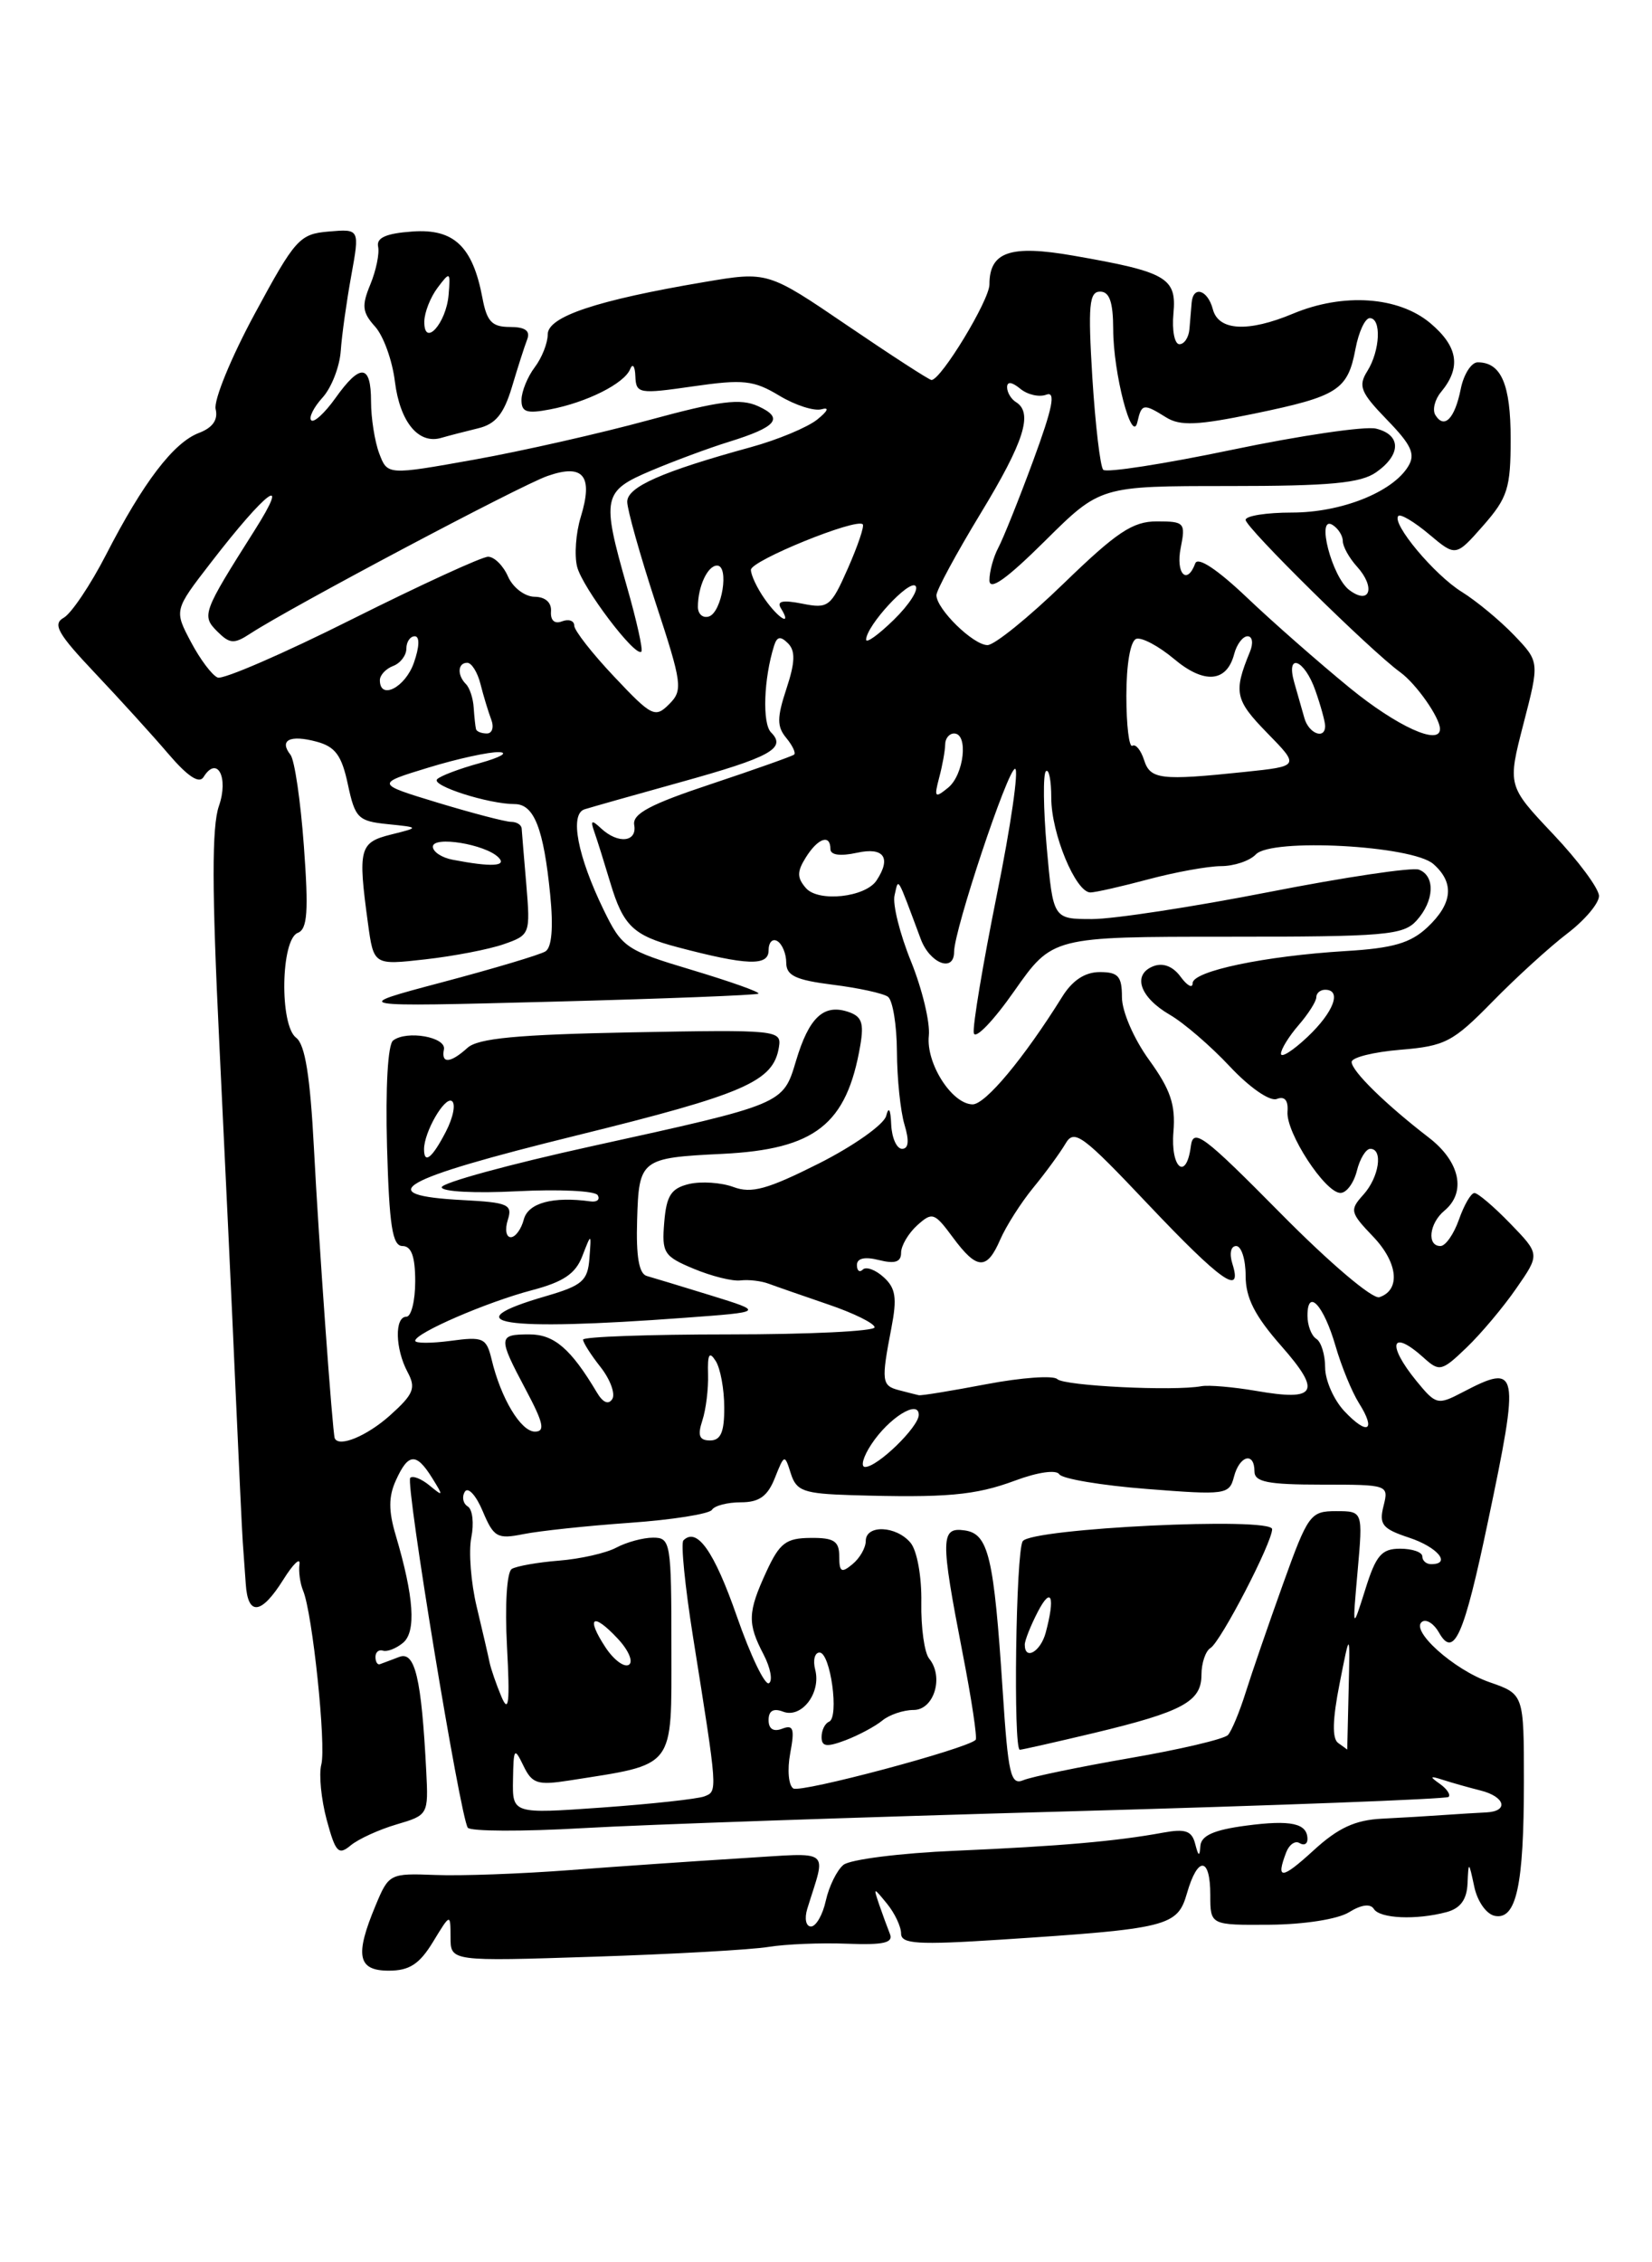 <?xml version="1.0" encoding="UTF-8" standalone="no"?>
<!DOCTYPE svg PUBLIC "-//W3C//DTD SVG 1.1//EN" "http://www.w3.org/Graphics/SVG/1.1/DTD/svg11.dtd" >
<svg xmlns="http://www.w3.org/2000/svg" xmlns:xlink="http://www.w3.org/1999/xlink" version="1.1" viewBox="0 0 187 256">
 <g >
 <path fill="currentColor"
d=" M 49.01 219.75 C 50.99 216.50 50.99 216.50 51.00 219.22 C 51.00 221.95 51.00 221.95 67.25 221.42 C 76.19 221.13 85.08 220.63 87.00 220.31 C 88.92 220.00 92.92 219.83 95.89 219.95 C 100.03 220.11 101.15 219.85 100.73 218.83 C 100.44 218.10 99.89 216.60 99.51 215.50 C 98.85 213.53 98.86 213.53 100.42 215.44 C 101.29 216.51 102.00 218.02 102.00 218.80 C 102.00 219.98 103.86 220.10 113.25 219.49 C 132.25 218.25 133.28 218.00 134.36 214.24 C 135.58 210.00 137.00 210.10 137.00 214.43 C 137.00 217.85 137.00 217.85 143.75 217.80 C 147.63 217.77 151.44 217.17 152.70 216.39 C 154.08 215.53 155.12 215.39 155.51 216.01 C 156.19 217.11 160.31 217.29 163.75 216.37 C 165.31 215.95 166.04 214.96 166.12 213.13 C 166.23 210.58 166.26 210.59 166.88 213.49 C 167.23 215.16 168.26 216.62 169.22 216.80 C 171.65 217.27 172.50 213.33 172.50 201.61 C 172.50 191.71 172.50 191.71 168.62 190.36 C 164.54 188.95 159.52 184.42 161.00 183.50 C 161.48 183.20 162.33 183.75 162.88 184.73 C 164.57 187.73 165.71 185.15 168.42 172.23 C 172.07 154.89 171.93 154.22 165.57 157.54 C 162.74 159.02 162.55 158.97 160.35 156.29 C 156.91 152.08 157.48 150.31 161.19 153.67 C 162.93 155.24 163.21 155.18 166.00 152.50 C 167.63 150.94 170.17 147.92 171.64 145.79 C 174.32 141.93 174.32 141.93 170.96 138.46 C 169.12 136.56 167.29 135.00 166.90 135.00 C 166.51 135.00 165.73 136.35 165.15 138.00 C 164.57 139.65 163.63 141.00 163.05 141.00 C 161.49 141.00 161.78 138.43 163.50 137.00 C 166.01 134.92 165.27 131.45 161.75 128.74 C 156.84 124.96 153.00 121.20 153.00 120.17 C 153.00 119.66 155.49 119.04 158.53 118.79 C 163.60 118.37 164.47 117.91 168.93 113.36 C 171.60 110.63 175.41 107.16 177.39 105.65 C 179.38 104.14 181.00 102.22 181.00 101.39 C 181.00 100.56 178.67 97.41 175.82 94.40 C 170.64 88.92 170.64 88.92 172.45 81.91 C 174.27 74.89 174.27 74.89 171.39 71.88 C 169.80 70.22 167.14 68.02 165.49 66.99 C 162.37 65.07 157.47 59.20 158.29 58.38 C 158.54 58.13 160.11 59.06 161.77 60.46 C 164.79 63.00 164.79 63.00 167.90 59.47 C 170.66 56.32 171.00 55.25 171.00 49.67 C 171.00 43.49 169.93 41.00 167.27 41.00 C 166.55 41.00 165.68 42.36 165.35 44.02 C 164.68 47.37 163.49 48.60 162.48 46.97 C 162.12 46.39 162.41 45.21 163.12 44.36 C 165.42 41.58 165.06 39.23 161.91 36.57 C 158.31 33.55 152.06 33.11 146.35 35.50 C 141.27 37.62 137.93 37.44 137.29 35.00 C 136.71 32.79 135.06 32.28 134.89 34.25 C 134.84 34.94 134.72 36.28 134.64 37.24 C 134.56 38.19 134.05 38.96 133.50 38.95 C 132.95 38.94 132.65 37.37 132.83 35.47 C 133.21 31.43 132.07 30.77 121.50 28.93 C 114.35 27.68 112.00 28.49 112.00 32.19 C 112.00 33.97 106.52 43.00 105.44 43.00 C 105.19 43.00 100.91 40.23 95.94 36.85 C 86.90 30.70 86.90 30.70 79.70 31.92 C 67.53 33.98 62.00 35.83 62.00 37.84 C 62.00 38.82 61.34 40.49 60.53 41.56 C 59.72 42.63 59.05 44.28 59.03 45.22 C 59.01 46.63 59.59 46.84 62.25 46.33 C 66.41 45.54 70.68 43.40 71.33 41.77 C 71.61 41.07 71.88 41.43 71.92 42.57 C 72.00 44.55 72.30 44.61 78.46 43.72 C 84.14 42.90 85.32 43.03 88.21 44.77 C 90.02 45.86 92.17 46.55 93.00 46.31 C 93.91 46.05 93.72 46.50 92.50 47.48 C 91.40 48.36 88.03 49.77 85.00 50.60 C 74.94 53.36 71.00 55.10 71.00 56.78 C 71.00 57.67 72.45 62.81 74.21 68.20 C 77.23 77.39 77.32 78.11 75.74 79.69 C 74.16 81.27 73.77 81.08 69.53 76.58 C 67.04 73.95 65.00 71.34 65.00 70.79 C 65.00 70.24 64.38 70.02 63.62 70.31 C 62.78 70.64 62.30 70.21 62.37 69.20 C 62.45 68.18 61.73 67.54 60.50 67.53 C 59.40 67.51 58.06 66.49 57.51 65.25 C 56.97 64.01 55.95 63.00 55.25 63.00 C 54.55 63.00 47.63 66.18 39.87 70.06 C 32.12 73.95 25.26 76.92 24.64 76.67 C 24.01 76.42 22.65 74.61 21.61 72.64 C 19.71 69.05 19.71 69.05 23.86 63.68 C 30.19 55.47 33.02 53.39 28.81 60.03 C 22.92 69.33 22.80 69.66 24.61 71.47 C 26.02 72.87 26.50 72.90 28.36 71.68 C 32.86 68.74 58.89 54.93 61.98 53.86 C 66.04 52.44 67.17 53.83 65.74 58.50 C 65.18 60.31 65.00 62.85 65.33 64.14 C 65.94 66.52 71.92 74.42 72.60 73.74 C 72.80 73.53 72.07 70.25 70.98 66.44 C 68.07 56.24 68.21 55.58 73.75 53.24 C 76.36 52.14 80.30 50.68 82.50 50.00 C 87.95 48.31 88.77 47.31 85.83 45.97 C 83.82 45.05 81.49 45.35 73.44 47.54 C 67.99 49.03 59.11 51.04 53.70 52.01 C 43.86 53.77 43.86 53.77 42.93 51.32 C 42.42 49.97 42.00 47.32 42.00 45.43 C 42.00 41.19 40.79 41.08 37.96 45.06 C 36.76 46.74 35.53 47.87 35.23 47.56 C 34.93 47.26 35.50 46.10 36.51 44.99 C 37.52 43.88 38.44 41.51 38.57 39.73 C 38.69 37.95 39.23 34.11 39.76 31.20 C 40.72 25.90 40.72 25.90 37.21 26.20 C 33.91 26.48 33.42 27.02 28.84 35.50 C 26.16 40.45 24.17 45.31 24.41 46.30 C 24.70 47.51 24.07 48.40 22.52 48.99 C 19.65 50.08 16.22 54.57 12.01 62.76 C 10.24 66.20 8.08 69.41 7.22 69.90 C 5.92 70.62 6.53 71.70 10.73 76.14 C 13.52 79.09 17.27 83.21 19.06 85.31 C 21.24 87.86 22.55 88.73 23.04 87.93 C 24.58 85.45 25.91 87.96 24.78 91.21 C 23.97 93.52 23.98 100.72 24.82 117.94 C 25.45 130.90 26.28 148.47 26.65 157.00 C 27.03 165.53 27.40 173.40 27.48 174.50 C 27.56 175.60 27.71 177.74 27.82 179.25 C 28.06 182.90 29.58 182.72 32.07 178.75 C 33.19 176.96 34.01 176.18 33.90 177.00 C 33.78 177.82 33.97 179.18 34.31 180.00 C 35.37 182.51 36.94 197.52 36.37 199.68 C 36.08 200.80 36.36 203.61 36.98 205.93 C 37.98 209.62 38.31 209.98 39.70 208.82 C 40.57 208.10 42.91 207.03 44.89 206.45 C 48.46 205.40 48.50 205.34 48.25 200.45 C 47.71 189.89 46.98 186.79 45.18 187.50 C 44.25 187.85 43.27 188.23 43.00 188.32 C 42.73 188.42 42.50 188.05 42.50 187.50 C 42.50 186.95 42.88 186.63 43.36 186.79 C 43.83 186.94 44.85 186.54 45.62 185.90 C 47.13 184.65 46.86 180.70 44.80 173.75 C 43.97 170.97 43.97 169.35 44.82 167.50 C 46.22 164.41 47.12 164.36 48.92 167.25 C 50.21 169.32 50.19 169.39 48.64 168.11 C 47.71 167.34 46.72 166.95 46.44 167.23 C 45.86 167.80 52.09 205.58 52.95 206.82 C 53.25 207.24 59.12 207.27 66.00 206.87 C 72.88 206.47 97.62 205.62 121.00 204.97 C 144.38 204.32 163.71 203.58 163.97 203.34 C 164.23 203.09 163.78 202.42 162.97 201.85 C 161.78 201.01 161.85 200.93 163.34 201.41 C 164.36 201.74 166.27 202.28 167.59 202.61 C 170.38 203.31 170.82 204.96 168.25 205.09 C 167.29 205.13 165.15 205.27 163.50 205.38 C 161.85 205.50 158.68 205.69 156.45 205.80 C 153.40 205.95 151.47 206.84 148.70 209.38 C 145.07 212.70 144.39 212.75 145.60 209.59 C 145.94 208.72 146.61 208.26 147.10 208.56 C 147.60 208.87 148.00 208.67 148.00 208.12 C 148.00 206.32 146.15 205.91 141.03 206.59 C 137.41 207.07 135.97 207.71 135.88 208.88 C 135.79 210.14 135.66 210.09 135.29 208.65 C 134.91 207.17 134.18 206.92 131.66 207.38 C 126.34 208.36 120.00 208.91 108.15 209.43 C 101.91 209.69 96.20 210.42 95.47 211.03 C 94.73 211.64 93.84 213.46 93.48 215.07 C 93.13 216.68 92.37 218.00 91.80 218.00 C 91.23 218.00 91.04 217.11 91.38 216.00 C 93.53 209.02 94.35 209.65 83.90 210.28 C 78.73 210.60 70.00 211.20 64.50 211.62 C 59.00 212.04 52.15 212.29 49.27 212.17 C 44.13 211.97 44.01 212.03 42.52 215.61 C 40.14 221.30 40.49 223.00 44.01 223.00 C 46.34 223.00 47.48 222.26 49.01 219.75 Z  M 54.11 48.47 C 56.09 48.00 57.02 46.87 57.94 43.82 C 58.60 41.61 59.38 39.16 59.68 38.40 C 60.05 37.43 59.44 37.00 57.72 37.00 C 55.69 37.00 55.11 36.39 54.61 33.72 C 53.51 27.87 51.37 25.85 46.66 26.20 C 43.70 26.41 42.59 26.91 42.80 27.91 C 42.97 28.69 42.57 30.61 41.92 32.19 C 40.92 34.60 41.01 35.35 42.45 36.95 C 43.40 37.99 44.41 40.79 44.70 43.17 C 45.27 47.75 47.37 50.31 49.95 49.55 C 50.80 49.30 52.68 48.82 54.11 48.47 Z  M 58.07 201.38 C 58.13 197.80 58.22 197.68 59.25 199.81 C 60.23 201.84 60.84 202.04 64.43 201.48 C 76.57 199.57 76.00 200.31 76.00 186.46 C 76.00 174.53 75.91 174.00 73.93 174.00 C 72.80 174.00 70.92 174.51 69.76 175.13 C 68.60 175.75 65.68 176.41 63.27 176.60 C 60.87 176.79 58.46 177.22 57.93 177.54 C 57.37 177.89 57.14 181.63 57.39 186.32 C 57.73 192.70 57.59 193.95 56.76 192.00 C 56.18 190.62 55.58 188.88 55.42 188.13 C 55.27 187.38 54.61 184.54 53.96 181.82 C 53.31 179.11 53.03 175.58 53.35 173.98 C 53.67 172.38 53.49 170.80 52.95 170.47 C 52.41 170.14 52.26 169.39 52.62 168.80 C 52.98 168.22 53.89 169.21 54.64 171.00 C 55.89 173.97 56.29 174.19 59.25 173.60 C 61.04 173.24 66.45 172.66 71.29 172.32 C 76.12 171.98 80.31 171.31 80.59 170.85 C 80.88 170.38 82.35 170.00 83.87 170.00 C 85.93 170.00 86.89 169.32 87.71 167.25 C 88.79 164.54 88.82 164.53 89.52 166.75 C 90.15 168.73 90.97 169.02 96.37 169.19 C 107.10 169.51 110.39 169.22 114.91 167.54 C 117.48 166.58 119.57 166.29 119.91 166.83 C 120.23 167.34 124.69 168.09 129.81 168.49 C 138.75 169.19 139.15 169.14 139.68 167.11 C 140.31 164.69 142.00 164.25 142.00 166.50 C 142.00 167.70 143.51 168.00 149.61 168.00 C 157.16 168.00 157.21 168.02 156.61 170.42 C 156.08 172.51 156.48 173.00 159.50 174.00 C 162.72 175.06 164.34 177.00 162.00 177.00 C 161.45 177.00 161.00 176.61 161.00 176.12 C 161.00 175.64 159.87 175.25 158.49 175.25 C 156.39 175.25 155.75 175.99 154.54 179.88 C 153.08 184.50 153.08 184.50 153.68 177.75 C 154.28 171.00 154.28 171.00 151.23 171.00 C 148.33 171.00 148.06 171.37 145.23 179.25 C 143.60 183.79 141.70 189.30 141.01 191.50 C 140.32 193.70 139.42 195.87 139.00 196.33 C 138.58 196.79 133.57 197.97 127.87 198.95 C 122.17 199.94 116.76 201.06 115.85 201.44 C 114.40 202.05 114.12 200.84 113.50 191.32 C 112.51 176.17 111.90 173.57 109.21 173.18 C 106.46 172.78 106.44 174.06 108.95 187.00 C 109.97 192.22 110.64 196.67 110.44 196.88 C 109.47 197.89 90.66 202.91 89.80 202.38 C 89.26 202.04 89.10 200.27 89.45 198.40 C 89.97 195.62 89.81 195.13 88.54 195.62 C 87.55 196.00 87.00 195.65 87.00 194.64 C 87.00 193.59 87.55 193.27 88.64 193.69 C 90.73 194.49 92.96 191.58 92.28 188.95 C 92.00 187.88 92.22 187.00 92.77 187.00 C 94.01 187.00 95.02 194.37 93.84 194.83 C 93.38 195.02 93.00 195.79 93.00 196.56 C 93.00 197.66 93.57 197.73 95.72 196.92 C 97.21 196.35 99.08 195.35 99.88 194.69 C 100.67 194.04 102.26 193.50 103.41 193.50 C 105.73 193.50 106.87 189.76 105.18 187.69 C 104.64 187.04 104.24 184.17 104.29 181.33 C 104.34 178.41 103.81 175.47 103.07 174.58 C 101.45 172.64 98.00 172.50 98.00 174.38 C 98.00 175.14 97.33 176.32 96.50 177.00 C 95.25 178.04 95.00 177.90 95.00 176.12 C 95.00 174.39 94.40 174.00 91.75 174.03 C 88.97 174.05 88.25 174.60 86.75 177.85 C 84.63 182.45 84.59 183.70 86.44 187.23 C 87.22 188.74 87.49 190.20 87.04 190.47 C 86.59 190.75 84.95 187.34 83.40 182.88 C 80.84 175.54 78.89 172.77 77.36 174.31 C 77.05 174.62 77.54 179.51 78.44 185.18 C 81.26 202.88 81.25 202.69 79.72 203.28 C 78.95 203.57 73.74 204.14 68.16 204.54 C 58.00 205.26 58.00 205.26 58.07 201.38 Z  M 123.81 196.11 C 133.88 193.70 136.00 192.55 136.00 189.52 C 136.00 188.20 136.46 186.83 137.02 186.49 C 138.20 185.76 144.00 174.57 144.00 173.04 C 144.00 171.62 116.75 172.94 115.77 174.40 C 114.99 175.56 114.68 198.00 115.44 198.00 C 115.68 198.00 119.44 197.15 123.81 196.11 Z  M 151.47 197.23 C 150.78 196.74 150.83 194.58 151.64 190.50 C 152.82 184.50 152.82 184.50 152.66 191.24 C 152.57 194.95 152.50 197.98 152.50 197.98 C 152.50 197.97 152.04 197.64 151.47 197.23 Z  M 68.53 186.40 C 66.29 182.99 67.09 182.40 69.90 185.40 C 71.15 186.72 71.72 188.06 71.18 188.39 C 70.65 188.71 69.46 187.82 68.53 186.40 Z  M 98.62 163.46 C 100.60 160.44 104.00 158.32 104.00 160.10 C 104.00 161.47 99.34 166.00 97.93 166.00 C 97.39 166.00 97.70 164.86 98.62 163.46 Z  M 37.89 162.75 C 37.64 162.14 36.08 140.47 35.54 130.00 C 35.11 121.80 34.54 118.19 33.52 117.43 C 31.63 116.00 31.78 106.30 33.71 105.56 C 34.80 105.14 34.94 103.15 34.40 95.77 C 34.03 90.67 33.35 86.01 32.88 85.41 C 31.57 83.75 32.82 83.12 35.81 83.92 C 37.96 84.49 38.68 85.48 39.38 88.77 C 40.19 92.58 40.54 92.92 43.88 93.26 C 47.50 93.63 47.50 93.63 44.25 94.44 C 40.68 95.33 40.50 96.04 41.65 104.47 C 42.30 109.22 42.30 109.22 48.14 108.56 C 51.35 108.20 55.35 107.43 57.01 106.85 C 60.00 105.81 60.04 105.69 59.58 100.14 C 59.31 97.04 59.08 94.16 59.05 93.75 C 59.02 93.34 58.49 93.00 57.86 93.00 C 57.23 93.00 53.52 92.03 49.61 90.85 C 42.50 88.69 42.50 88.69 48.50 86.86 C 51.80 85.85 55.40 85.07 56.50 85.11 C 57.60 85.16 56.62 85.71 54.32 86.35 C 52.02 86.98 49.84 87.80 49.48 88.18 C 48.77 88.90 55.29 90.99 58.27 90.99 C 60.46 91.00 61.54 93.77 62.28 101.24 C 62.65 104.96 62.46 107.22 61.74 107.66 C 61.13 108.04 55.87 109.61 50.06 111.15 C 39.50 113.95 39.50 113.95 62.50 113.35 C 75.15 113.02 85.66 112.61 85.85 112.44 C 86.05 112.26 82.67 111.07 78.35 109.77 C 70.83 107.52 70.41 107.23 68.33 102.96 C 65.37 96.87 64.46 92.12 66.17 91.58 C 66.90 91.35 71.78 89.97 77.00 88.52 C 87.21 85.69 89.07 84.67 87.28 82.88 C 86.27 81.87 86.45 76.80 87.62 73.08 C 87.95 72.02 88.35 71.95 89.20 72.80 C 90.05 73.65 90.01 74.95 89.02 77.94 C 87.94 81.21 87.94 82.22 88.99 83.49 C 89.70 84.35 90.11 85.20 89.89 85.39 C 89.68 85.57 85.45 87.07 80.50 88.72 C 73.60 91.01 71.57 92.09 71.79 93.35 C 72.14 95.30 69.97 95.53 68.05 93.75 C 66.96 92.73 66.81 92.81 67.28 94.15 C 67.60 95.05 68.41 97.64 69.09 99.91 C 70.55 104.78 71.69 105.87 76.72 107.19 C 84.57 109.26 87.00 109.34 87.00 107.55 C 87.00 106.63 87.45 106.16 88.00 106.50 C 88.55 106.84 89.00 107.94 89.00 108.94 C 89.00 110.40 90.07 110.90 94.26 111.43 C 97.15 111.79 99.96 112.40 100.51 112.79 C 101.05 113.18 101.51 115.97 101.53 119.00 C 101.54 122.03 101.93 125.74 102.38 127.25 C 102.94 129.10 102.85 130.00 102.11 130.00 C 101.50 130.00 100.95 128.76 100.88 127.25 C 100.81 125.51 100.60 125.15 100.31 126.28 C 100.05 127.25 96.62 129.68 92.69 131.66 C 86.88 134.58 85.06 135.09 83.02 134.32 C 81.63 133.81 79.38 133.66 78.00 133.98 C 75.97 134.47 75.44 135.28 75.19 138.31 C 74.90 141.78 75.14 142.16 78.52 143.57 C 80.53 144.41 82.92 145.01 83.83 144.89 C 84.75 144.78 86.17 144.95 87.00 145.26 C 87.83 145.57 90.86 146.62 93.75 147.61 C 96.64 148.59 99.00 149.76 99.00 150.20 C 99.00 150.64 91.58 151.00 82.50 151.00 C 73.42 151.00 66.00 151.27 66.00 151.59 C 66.00 151.92 66.89 153.32 67.99 154.71 C 69.08 156.10 69.67 157.72 69.31 158.31 C 68.89 158.99 68.25 158.73 67.57 157.58 C 64.62 152.62 62.73 151.00 59.93 151.00 C 56.37 151.00 56.35 151.29 59.52 157.26 C 61.52 161.02 61.74 162.00 60.55 162.00 C 58.96 162.00 56.70 158.24 55.65 153.84 C 55.06 151.39 54.70 151.23 51.00 151.73 C 48.80 152.02 47.00 152.02 47.00 151.72 C 47.00 150.85 55.08 147.35 60.21 146.00 C 63.78 145.06 65.16 144.13 65.92 142.13 C 66.94 139.50 66.94 139.50 66.72 142.40 C 66.53 144.94 65.91 145.47 61.80 146.67 C 51.10 149.77 56.76 150.66 77.50 149.12 C 86.50 148.46 86.50 148.46 80.50 146.60 C 77.20 145.58 73.92 144.59 73.22 144.39 C 72.33 144.15 71.99 142.19 72.12 138.04 C 72.32 131.18 72.53 131.02 81.78 130.57 C 92.28 130.05 95.84 127.25 97.38 118.31 C 97.82 115.71 97.55 114.99 95.92 114.47 C 93.20 113.61 91.56 115.18 90.11 120.03 C 88.63 124.98 88.79 124.91 66.96 129.71 C 57.63 131.76 50.00 133.85 50.00 134.35 C 50.00 134.85 53.79 135.05 58.55 134.80 C 63.25 134.56 67.35 134.75 67.65 135.24 C 67.95 135.73 67.59 136.05 66.85 135.95 C 62.59 135.36 59.78 136.12 59.29 138.00 C 59.00 139.10 58.34 140.00 57.82 140.00 C 57.29 140.00 57.14 139.12 57.48 138.05 C 58.04 136.30 57.53 136.07 52.38 135.80 C 41.93 135.25 45.06 133.47 65.21 128.50 C 84.32 123.79 87.54 122.39 88.17 118.50 C 88.49 116.56 88.03 116.51 71.50 116.82 C 58.55 117.07 54.12 117.49 52.92 118.57 C 50.97 120.33 49.92 120.40 50.25 118.75 C 50.53 117.35 46.05 116.56 44.50 117.74 C 43.90 118.19 43.63 123.04 43.81 129.75 C 44.06 138.72 44.42 141.00 45.56 141.00 C 46.57 141.00 47.00 142.19 47.00 145.00 C 47.00 147.20 46.55 149.00 46.00 149.00 C 44.65 149.00 44.73 152.63 46.13 155.25 C 47.11 157.08 46.84 157.75 44.12 160.19 C 41.51 162.51 38.35 163.82 37.89 162.75 Z  M 79.50 160.75 C 79.91 159.51 80.20 157.15 80.15 155.50 C 80.08 153.23 80.29 152.87 81.01 154.00 C 81.54 154.82 81.98 157.19 81.98 159.25 C 82.00 162.04 81.59 163.00 80.38 163.00 C 79.16 163.00 78.94 162.46 79.50 160.75 Z  M 152.17 159.68 C 150.98 158.41 150.00 156.19 150.00 154.74 C 150.00 153.30 149.55 151.84 149.00 151.50 C 148.45 151.16 148.00 149.98 148.00 148.88 C 148.00 145.71 149.83 147.68 151.17 152.29 C 151.84 154.61 153.04 157.53 153.83 158.78 C 155.82 161.93 154.80 162.48 152.17 159.68 Z  M 101.75 157.31 C 99.80 156.80 99.74 156.30 100.90 150.28 C 101.56 146.87 101.39 145.76 100.03 144.53 C 99.10 143.68 98.04 143.30 97.67 143.66 C 97.30 144.03 97.00 143.80 97.00 143.15 C 97.00 142.38 97.89 142.18 99.50 142.59 C 101.31 143.04 102.00 142.81 102.00 141.76 C 102.00 140.96 102.82 139.57 103.82 138.66 C 105.53 137.12 105.77 137.20 107.85 140.01 C 110.59 143.72 111.71 143.77 113.23 140.25 C 113.89 138.74 115.56 136.11 116.96 134.40 C 118.36 132.70 119.99 130.46 120.60 129.43 C 121.59 127.72 122.49 128.38 129.95 136.27 C 138.23 145.01 140.69 146.75 139.50 143.00 C 139.14 141.85 139.32 141.00 139.93 141.00 C 140.52 141.00 141.00 142.51 141.00 144.36 C 141.00 146.86 142.03 148.89 145.02 152.29 C 149.64 157.54 149.06 158.59 142.18 157.39 C 139.61 156.95 136.82 156.71 136.00 156.86 C 132.90 157.44 120.47 156.83 119.68 156.06 C 119.23 155.62 115.63 155.88 111.68 156.63 C 107.73 157.38 104.28 157.95 104.00 157.88 C 103.72 157.82 102.71 157.56 101.75 157.31 Z  M 144.94 137.28 C 136.24 128.48 135.07 127.60 134.80 129.69 C 134.29 133.69 132.48 132.19 132.83 128.07 C 133.08 125.01 132.50 123.30 130.08 119.95 C 128.35 117.57 127.00 114.45 127.00 112.85 C 127.00 110.47 126.58 110.00 124.49 110.00 C 122.81 110.00 121.39 110.94 120.24 112.79 C 115.91 119.74 111.53 125.00 110.08 124.97 C 107.74 124.92 104.81 120.33 105.14 117.21 C 105.30 115.71 104.39 111.93 103.13 108.81 C 101.86 105.69 101.02 102.32 101.26 101.32 C 101.73 99.32 101.45 98.84 104.22 106.25 C 105.25 109.03 108.00 110.09 108.00 107.71 C 108.00 105.24 114.08 87.00 114.90 87.00 C 115.35 87.00 114.43 93.41 112.84 101.25 C 111.26 109.09 110.08 116.13 110.23 116.90 C 110.38 117.67 112.44 115.54 114.81 112.15 C 119.13 106.00 119.13 106.00 138.91 106.00 C 156.80 106.00 158.85 105.83 160.35 104.17 C 162.36 101.95 162.49 99.13 160.62 98.41 C 159.86 98.12 152.22 99.26 143.65 100.94 C 135.07 102.62 126.06 104.00 123.63 104.00 C 119.21 104.00 119.21 104.00 118.49 95.94 C 118.10 91.51 118.06 87.61 118.39 87.28 C 118.73 86.94 119.00 88.30 119.00 90.30 C 119.00 94.32 121.77 101.01 123.44 100.99 C 124.02 100.98 126.97 100.31 130.00 99.50 C 133.03 98.69 136.72 98.02 138.21 98.01 C 139.70 98.01 141.47 97.41 142.15 96.69 C 143.90 94.81 159.86 95.67 162.25 97.77 C 164.66 99.89 164.44 102.24 161.58 104.93 C 159.67 106.72 157.69 107.30 152.33 107.62 C 143.15 108.18 135.00 109.89 135.00 111.26 C 135.00 111.88 134.39 111.55 133.64 110.53 C 132.78 109.35 131.66 108.92 130.57 109.33 C 128.14 110.27 129.00 112.84 132.40 114.82 C 134.00 115.74 137.07 118.39 139.22 120.69 C 141.45 123.07 143.74 124.65 144.52 124.36 C 145.42 124.01 145.84 124.51 145.74 125.80 C 145.56 128.18 150.00 134.98 151.73 134.99 C 152.41 135.00 153.24 133.88 153.59 132.50 C 153.93 131.12 154.62 130.00 155.11 130.00 C 156.59 130.00 156.11 133.22 154.33 135.19 C 152.76 136.93 152.82 137.20 155.42 139.92 C 158.25 142.87 158.57 145.98 156.14 146.79 C 155.37 147.04 150.51 142.92 144.94 137.28 Z  M 48.00 130.05 C 48.00 128.11 50.32 124.08 51.14 124.59 C 51.61 124.88 51.31 126.44 50.47 128.06 C 48.93 131.04 48.00 131.79 48.00 130.05 Z  M 145.00 119.24 C 145.00 118.73 145.90 117.27 147.00 116.00 C 148.10 114.73 149.00 113.31 149.00 112.85 C 149.00 112.38 149.45 112.00 150.00 112.00 C 151.92 112.00 150.98 114.53 148.00 117.34 C 146.35 118.90 145.00 119.75 145.00 119.24 Z  M 91.23 100.50 C 90.21 99.32 90.20 98.65 91.22 97.02 C 92.59 94.83 94.00 94.35 94.00 96.08 C 94.00 96.76 95.11 96.91 97.00 96.50 C 100.04 95.83 100.92 97.05 99.23 99.62 C 97.98 101.54 92.65 102.12 91.23 100.50 Z  M 51.25 97.29 C 50.01 97.06 49.00 96.39 49.00 95.81 C 49.00 94.56 54.93 95.53 56.42 97.02 C 57.44 98.04 55.61 98.13 51.25 97.29 Z  M 106.31 88.00 C 106.68 86.62 106.98 84.94 106.99 84.25 C 106.99 83.56 107.45 83.00 108.00 83.00 C 109.64 83.00 109.13 87.65 107.33 89.13 C 105.82 90.36 105.72 90.24 106.31 88.00 Z  M 129.50 85.99 C 129.14 84.88 128.55 84.16 128.18 84.39 C 127.81 84.62 127.50 82.08 127.50 78.74 C 127.50 75.13 127.96 72.52 128.62 72.29 C 129.24 72.09 131.16 73.11 132.89 74.56 C 136.31 77.44 138.87 77.23 139.71 73.99 C 140.00 72.90 140.68 72.00 141.22 72.00 C 141.77 72.00 141.89 72.78 141.49 73.75 C 139.61 78.33 139.79 79.20 143.42 82.92 C 147.12 86.70 147.12 86.70 140.91 87.35 C 131.37 88.35 130.20 88.21 129.50 85.99 Z  M 53.88 82.50 C 53.81 82.22 53.69 81.14 53.62 80.08 C 53.56 79.03 53.16 77.83 52.75 77.42 C 51.72 76.39 51.81 75.00 52.89 75.00 C 53.38 75.00 54.06 76.08 54.39 77.41 C 54.72 78.73 55.27 80.53 55.60 81.41 C 55.94 82.28 55.72 83.00 55.11 83.00 C 54.50 83.00 53.94 82.78 53.88 82.50 Z  M 147.65 81.25 C 147.38 80.29 146.87 78.49 146.51 77.25 C 145.51 73.78 147.66 74.59 148.90 78.15 C 149.51 79.88 150.00 81.68 150.00 82.15 C 150.00 83.73 148.14 83.02 147.65 81.25 Z  M 152.80 77.85 C 149.34 75.02 144.08 70.41 141.13 67.60 C 137.79 64.43 135.59 62.97 135.30 63.75 C 134.36 66.28 133.07 64.91 133.65 62.00 C 134.22 59.15 134.08 59.00 130.95 59.00 C 128.22 59.00 126.41 60.21 120.43 66.00 C 116.46 69.85 112.57 73.00 111.78 73.00 C 110.17 73.00 106.00 68.92 106.00 67.35 C 106.00 66.79 108.25 62.63 111.00 58.10 C 115.93 49.99 116.97 46.71 115.00 45.50 C 114.45 45.16 114.00 44.40 114.00 43.82 C 114.00 43.14 114.54 43.21 115.49 43.99 C 116.31 44.67 117.64 44.97 118.44 44.66 C 119.54 44.24 119.16 46.14 116.96 52.11 C 115.34 56.51 113.55 60.96 113.00 61.99 C 112.45 63.03 112.00 64.67 112.00 65.66 C 112.00 66.90 113.90 65.56 118.28 61.22 C 124.55 55.00 124.55 55.00 139.05 55.00 C 150.56 55.00 154.01 54.68 155.78 53.44 C 158.63 51.44 158.62 49.19 155.75 48.50 C 154.51 48.21 147.20 49.28 139.50 50.89 C 131.80 52.50 125.22 53.52 124.88 53.16 C 124.54 52.79 123.99 48.11 123.65 42.75 C 123.15 34.56 123.29 33.00 124.53 33.00 C 125.59 33.00 126.00 34.18 126.01 37.25 C 126.01 42.23 128.15 50.41 128.75 47.75 C 129.22 45.67 129.44 45.63 132.00 47.23 C 133.59 48.22 135.55 48.14 142.06 46.79 C 151.46 44.84 152.56 44.14 153.44 39.46 C 153.80 37.56 154.52 36.00 155.05 36.00 C 156.39 36.00 156.23 39.66 154.78 41.99 C 153.71 43.69 154.01 44.41 157.00 47.50 C 159.78 50.36 160.25 51.40 159.40 52.78 C 157.62 55.70 151.82 58.00 146.25 58.00 C 143.36 58.00 141.00 58.37 141.00 58.83 C 141.00 59.70 155.13 73.63 158.50 76.07 C 160.32 77.39 163.00 81.22 163.00 82.49 C 163.00 84.42 158.13 82.20 152.80 77.85 Z  M 43.00 76.97 C 43.00 76.40 43.67 75.68 44.50 75.36 C 45.33 75.05 46.00 74.16 46.00 73.39 C 46.00 72.63 46.43 72.00 46.95 72.00 C 47.52 72.00 47.49 73.18 46.85 75.00 C 45.87 77.80 43.00 79.27 43.00 76.97 Z  M 98.04 72.37 C 98.10 70.77 102.90 65.57 103.63 66.30 C 104.03 66.70 102.93 68.42 101.18 70.13 C 99.43 71.84 98.02 72.85 98.04 72.37 Z  M 79.00 68.67 C 79.00 66.37 80.10 64.00 81.17 64.00 C 82.57 64.00 81.73 69.27 80.25 69.76 C 79.56 69.98 79.00 69.49 79.00 68.67 Z  M 86.56 67.78 C 85.70 66.56 85.00 65.07 85.00 64.48 C 85.00 63.44 96.93 58.59 97.66 59.33 C 97.86 59.53 97.10 61.77 95.98 64.31 C 94.05 68.68 93.76 68.90 90.81 68.31 C 88.58 67.87 87.89 68.02 88.40 68.84 C 89.70 70.94 88.14 70.04 86.56 67.78 Z  M 152.75 66.78 C 150.77 65.31 148.94 58.23 150.84 59.40 C 151.48 59.80 152.00 60.62 152.00 61.23 C 152.00 61.84 152.72 63.14 153.60 64.11 C 155.74 66.47 155.08 68.52 152.75 66.78 Z  M 48.03 36.37 C 48.05 35.34 48.73 33.62 49.54 32.55 C 50.94 30.69 51.00 30.73 50.78 33.36 C 50.51 36.62 47.98 39.39 48.03 36.37 Z  M 116.00 186.11 C 116.00 185.63 116.67 183.94 117.49 182.36 C 119.01 179.45 119.46 180.67 118.37 184.75 C 117.79 186.91 116.00 187.94 116.00 186.11 Z "/>
</g>
</svg>
